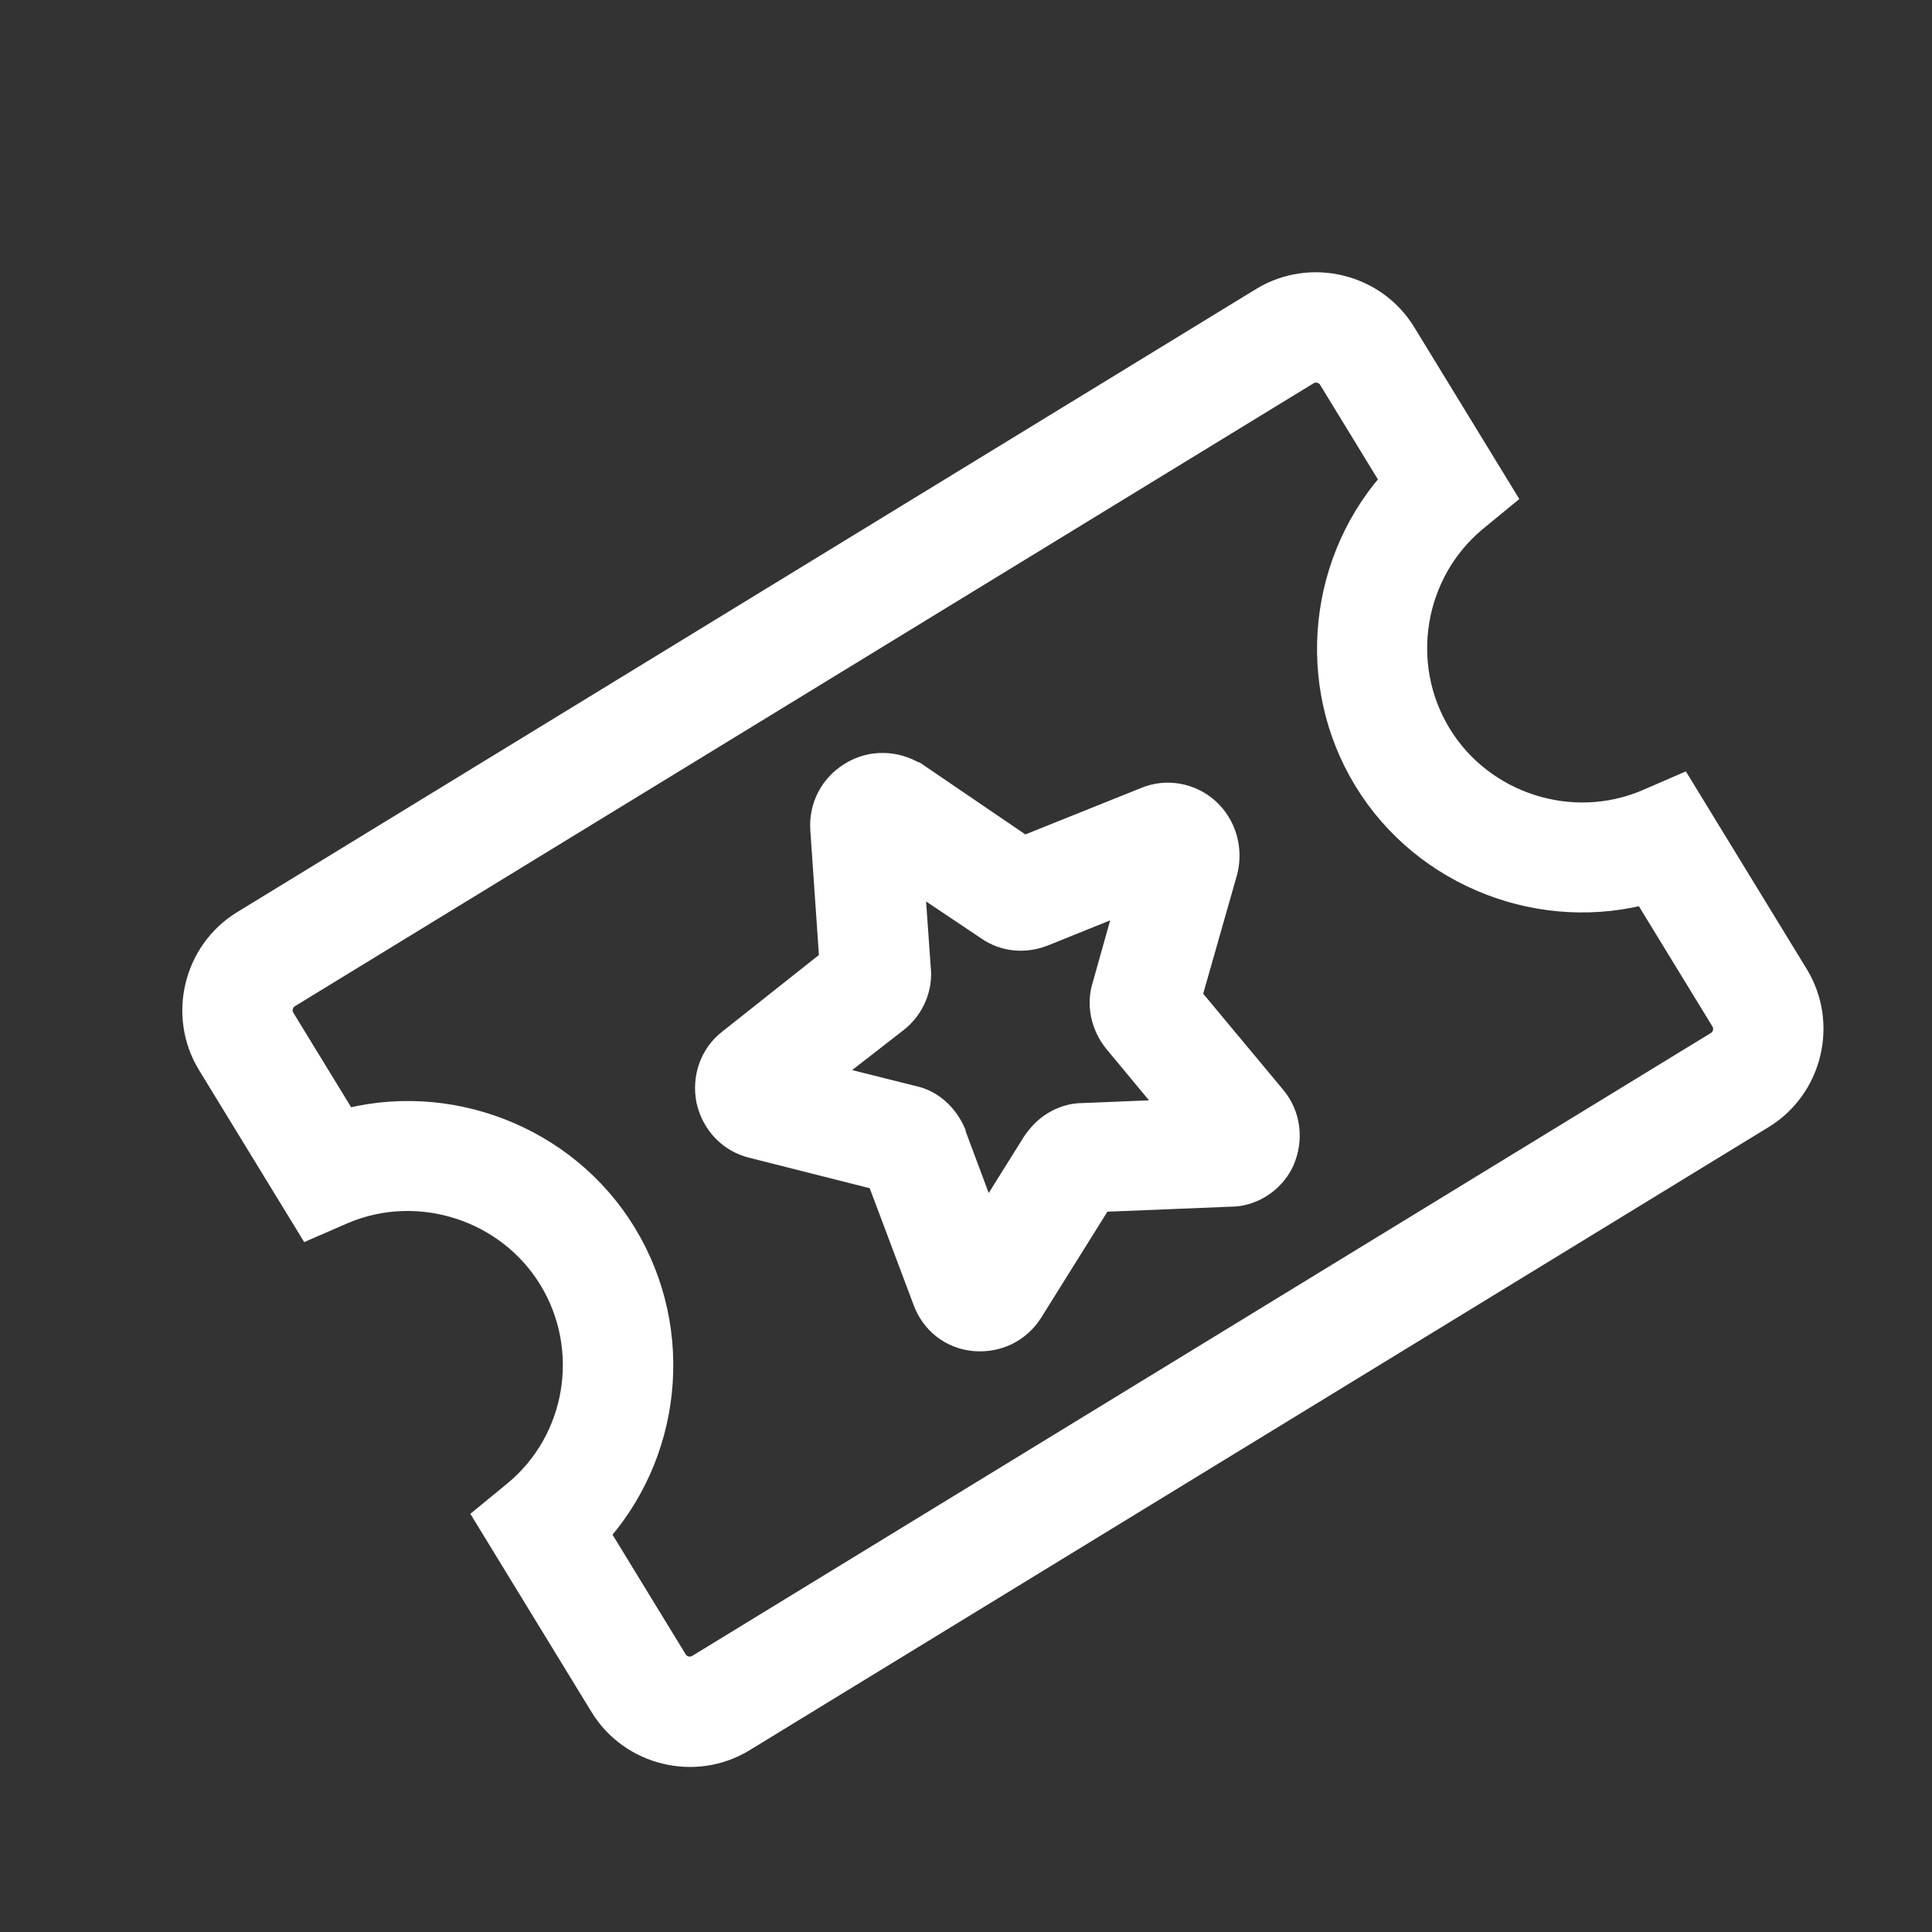 <svg xmlns="http://www.w3.org/2000/svg" xmlns:xlink="http://www.w3.org/1999/xlink" width="48.119" height="48.119" viewBox="0 0 48.119 48.119" fill="none">
<rect x="0" y="0" width="48.119" height="48.119" fill="#333333" stroke="none"/>
<path d="M31.268 29.374C31.089 29.484 30.867 29.558 30.639 29.554L27.297 29.69L25.514 32.544C25.245 32.975 24.784 33.195 24.286 33.152C23.787 33.108 23.382 32.781 23.216 32.308L22.037 29.173L18.786 28.351C18.305 28.235 17.951 27.857 17.838 27.371C17.741 26.877 17.911 26.383 18.302 26.083L20.913 24.014L20.681 20.648C20.647 20.156 20.883 19.704 21.301 19.449L21.316 19.439C21.734 19.184 22.254 19.195 22.676 19.449L22.7 19.455L25.477 21.346L28.606 20.09C29.046 19.903 29.572 19.991 29.938 20.321C30.303 20.651 30.449 21.157 30.333 21.639L29.414 24.867L31.576 27.463C31.892 27.844 31.959 28.357 31.756 28.83C31.65 29.059 31.477 29.246 31.268 29.374ZM30.241 28.567C30.241 28.567 30.25 28.581 30.241 28.567ZM26.357 28.152C26.536 28.042 26.757 27.968 26.985 27.973L29.647 27.863L27.931 25.795C27.658 25.449 27.573 25.008 27.69 24.629L28.407 22.078L25.939 23.074C25.529 23.243 25.079 23.21 24.719 22.958L22.495 21.468L22.682 24.122C22.734 24.542 22.551 24.982 22.206 25.255L20.106 26.887L22.699 27.537C23.075 27.615 23.389 27.895 23.564 28.28L23.576 28.334L24.512 30.839L25.922 28.582C26.041 28.407 26.177 28.262 26.357 28.152ZM19.394 27.466C19.379 27.475 19.394 27.466 19.394 27.466ZM19.192 26.666C19.207 26.657 19.192 26.666 19.192 26.666ZM43.79 27.645L18.409 43.165C17.305 43.841 15.837 43.487 15.161 42.382L12.368 37.814L12.955 37.332C14.606 35.973 15.006 33.575 13.883 31.738C12.77 29.917 10.443 29.165 8.472 30.001L7.776 30.304L5.384 26.392C4.708 25.288 5.062 23.82 6.167 23.145L31.547 7.624C32.652 6.949 34.12 7.302 34.795 8.407L37.187 12.319L36.6 12.801C34.958 14.175 34.558 16.573 35.681 18.409C36.795 20.231 39.121 20.983 41.092 20.146L41.789 19.844L44.573 24.397C45.249 25.502 44.895 26.97 43.79 27.645ZM14.637 38.17L16.654 41.469C16.828 41.753 17.213 41.846 17.496 41.672L42.877 26.152C43.161 25.979 43.254 25.594 43.08 25.31L41.053 21.996C38.469 22.735 35.612 21.651 34.188 19.322C32.755 16.978 33.101 13.956 34.937 11.993L33.303 9.32C33.129 9.037 32.744 8.944 32.46 9.117L7.08 24.637C6.796 24.811 6.703 25.196 6.877 25.48L8.511 28.152C11.095 27.413 13.952 28.496 15.376 30.826C16.819 33.184 16.472 36.207 14.637 38.17Z" stroke="#fff" stroke-width="1"      fill="#fff" >
</path>
</svg>
